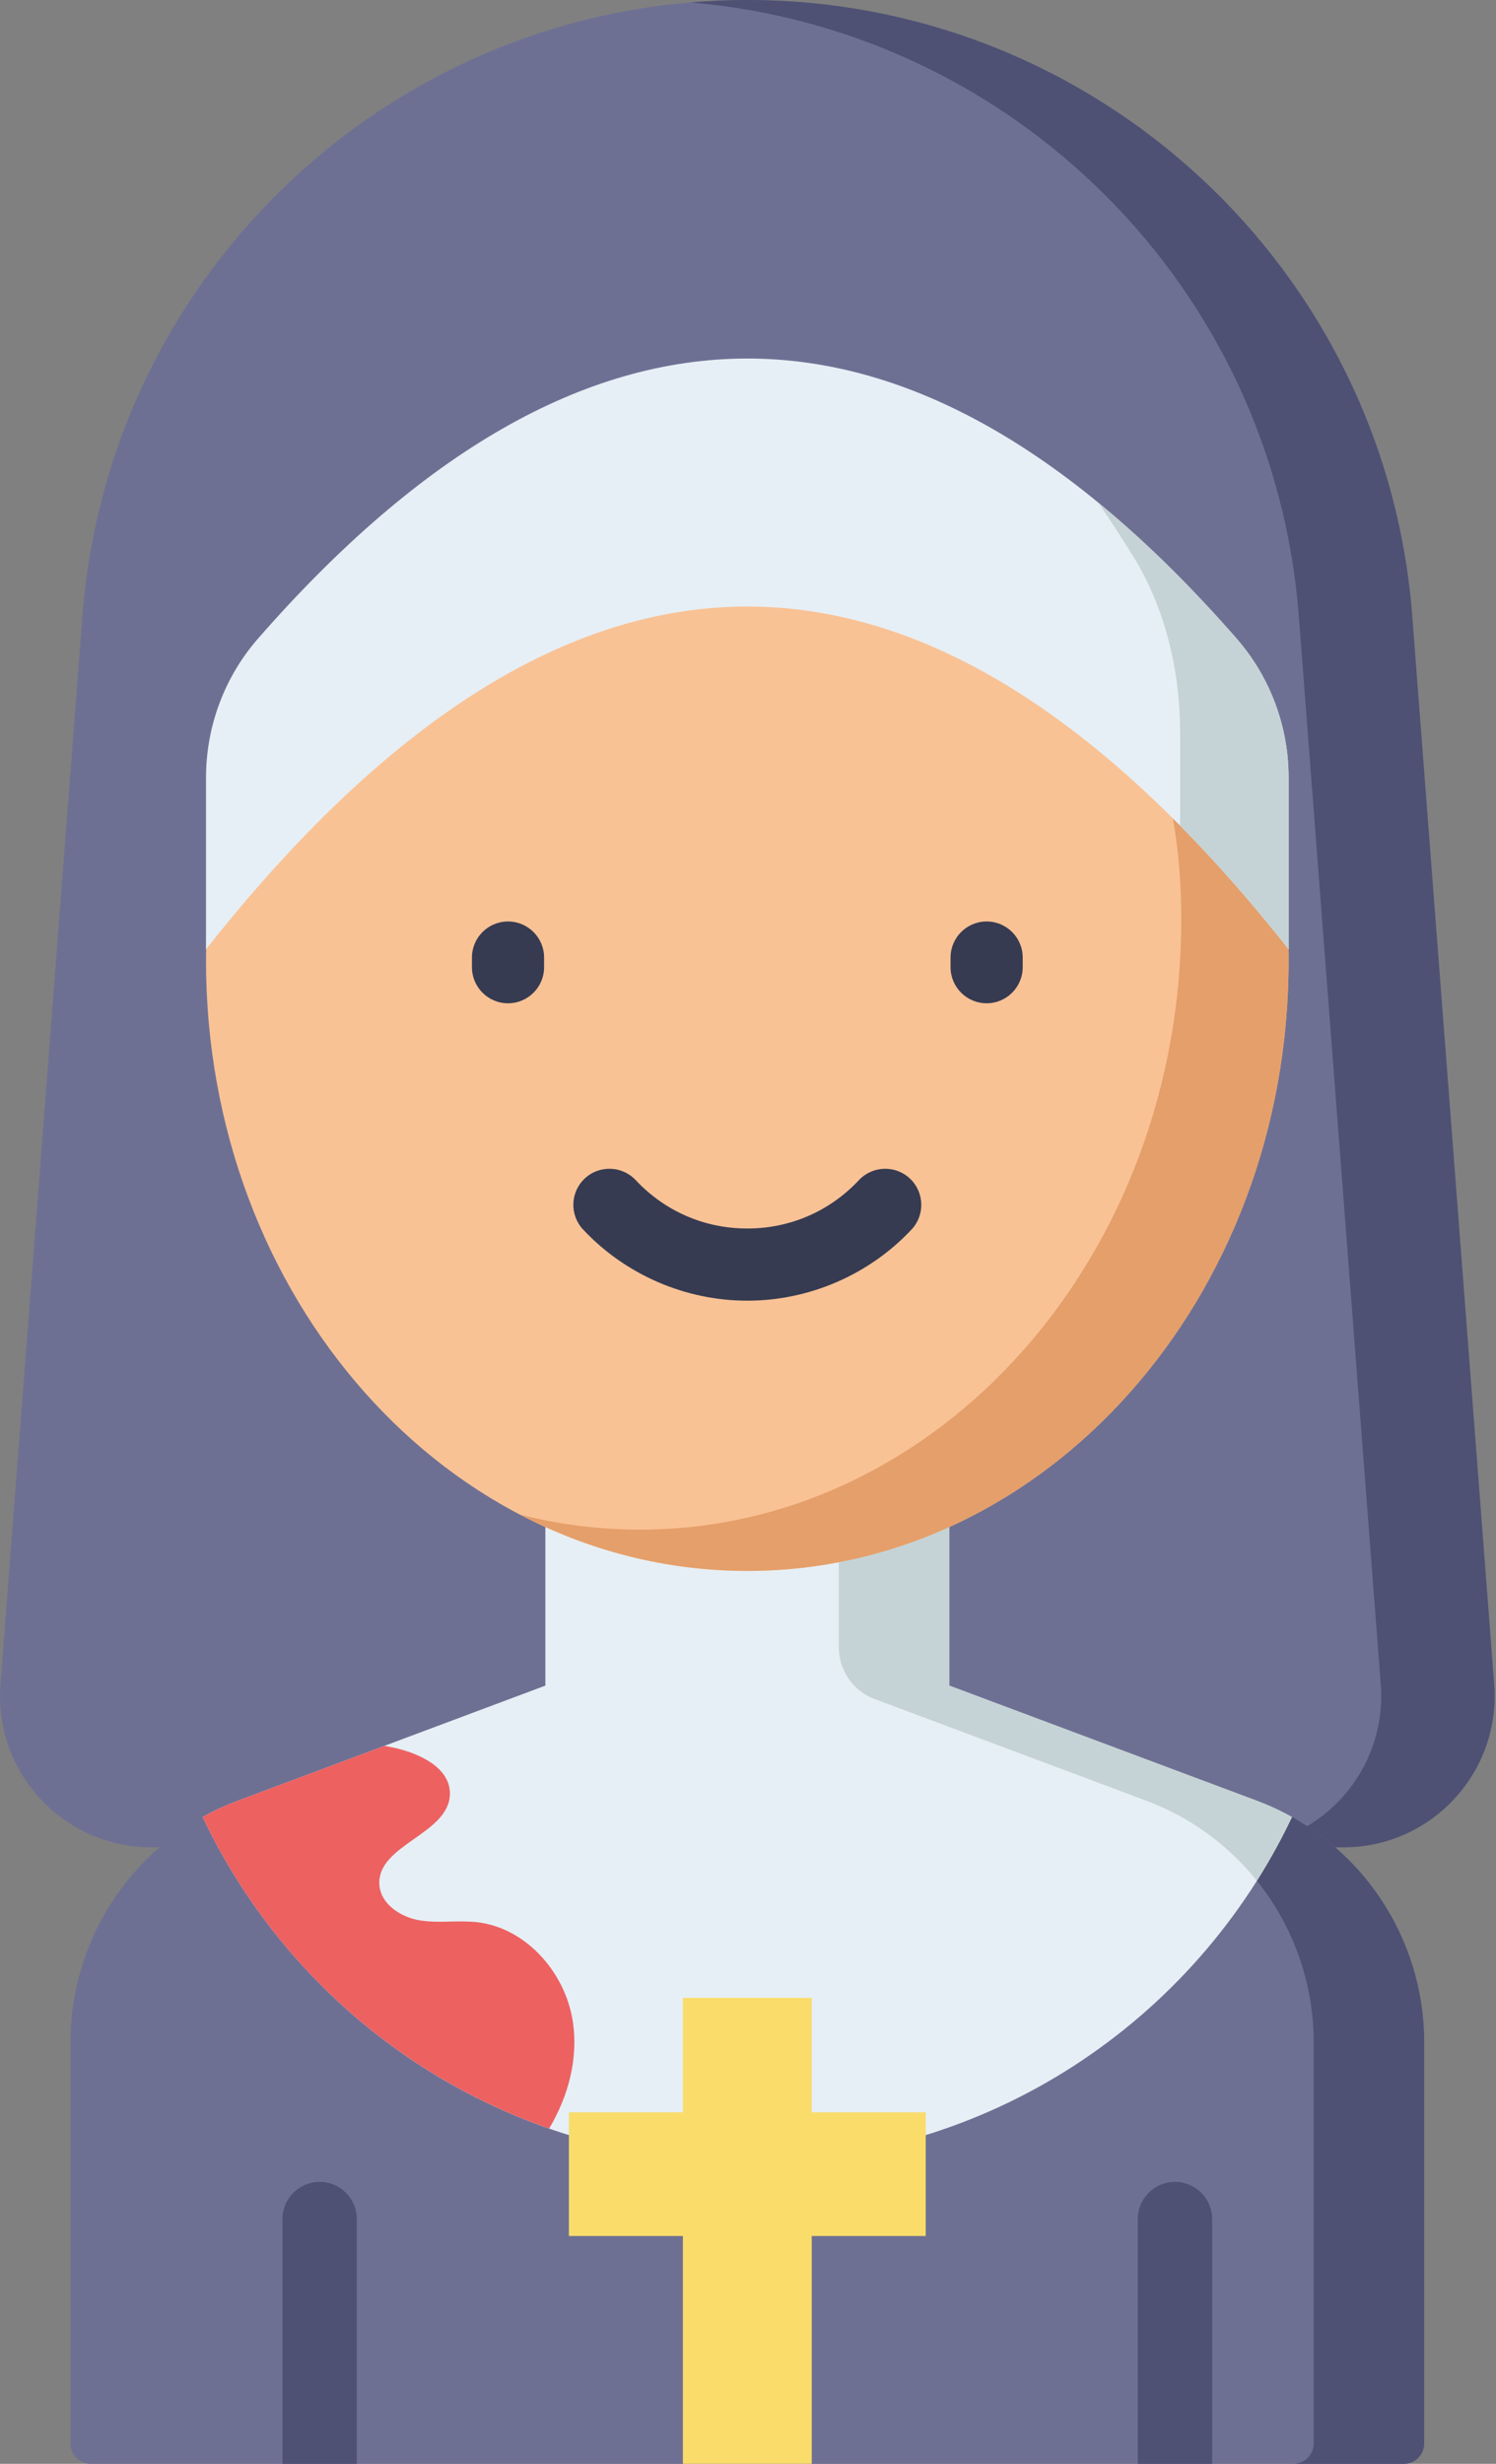 <svg xmlns="http://www.w3.org/2000/svg" xmlns:xlink="http://www.w3.org/1999/xlink" width="311" height="512" version="1.1" viewBox="0 0 311 512"><rect x="0" y="0" width="311" height="512" fill="#808080" stroke="none"/><title>002-nun</title><desc>Created with Sketch.</desc><g id="login" fill="none" fill-rule="evenodd" stroke="none" stroke-width="1"><g id="002-nun" fill-rule="nonzero"><path id="Shape" fill="#6E7093" d="M155.359,0 C227.809,0 288.043,55.789 293.586,128.027 L310.621,350.023 C312.023,368.293 297.578,383.887 279.258,383.887 L31.457,383.887 C13.137,383.887 -1.309,368.293 0.094,350.023 L17.129,128.027 C22.676,55.789 82.906,-5.68434189e-14 155.359,-5.68434189e-14 Z"/><path id="Shape" fill="#4E5173" d="M310.621,350.023 L293.586,128.027 C288.039,55.785 227.809,0 155.359,0 C151.387,0 147.457,0.176 143.57,0.508 C210.664,6.172 264.766,59.746 270.008,128.027 L287.043,350.023 C288.445,368.293 274,383.887 255.68,383.887 L279.258,383.887 C297.578,383.887 312.023,368.293 310.621,350.023 Z"/><path id="Shape" fill="#6E7093" d="M263.164,374.949 C261.227,374.137 260.953,374.098 197.34,350.277 L197.34,289.012 L113.375,289.012 L113.375,350.277 C44.789,375.945 48.379,374.527 45.707,375.762 C26.879,384.48 14.645,403.398 14.645,424.387 L14.645,507.766 C14.645,510.105 16.539,512 18.879,512 L291.836,512 C294.176,512 296.07,510.105 296.07,507.766 L296.07,424.387 C296.07,403.008 283.289,383.359 263.164,374.949 Z"/><g id="Group" fill="#4E5173" transform="translate(58, 289)"><path id="Shape" d="M205.164,85.949 C203.227,85.137 202.953,85.098 139.34,61.277 L139.34,0.012 L116.371,0.012 L116.371,53.301 C116.371,58.098 119.352,62.391 123.844,64.074 C180.008,85.102 180.336,85.172 182.195,85.949 C202.32,94.359 215.102,114.008 215.102,135.387 L215.102,218.766 C215.102,221.105 213.207,223 210.867,223 L233.836,223 C236.176,223 238.07,221.105 238.07,218.766 L238.07,135.387 C238.07,114.008 225.289,94.359 205.164,85.949 Z"/><path id="Shape" d="M16.18,223 L16.18,172.133 C16.18,167.867 12.719,164.406 8.453,164.406 C4.188,164.406 0.727,167.867 0.727,172.133 L0.727,223 L16.18,223 Z"/><path id="Shape" d="M193.988,172.133 C193.988,167.867 190.531,164.406 186.262,164.406 C181.996,164.406 178.539,167.867 178.539,172.133 L178.539,223 L193.992,223 L193.992,172.133 L193.988,172.133 Z"/></g><path id="Shape" fill="#E6EFF5" d="M261.258,374.195 L197.34,350.277 L197.34,289.012 L113.375,289.012 L113.375,350.277 L49.453,374.195 C46.902,375.148 44.457,376.285 42.129,377.586 C62.203,419.961 105.355,449.27 155.355,449.27 C205.359,449.27 248.512,419.961 268.586,377.586 C266.258,376.285 263.812,375.148 261.258,374.195 Z"/><path id="Shape" fill="#C5D3D6" d="M181.84,353.074 C238.008,374.102 238.336,374.172 240.195,374.949 C248.66,378.488 255.82,384.02 261.281,390.824 C263.969,386.574 266.418,382.16 268.586,377.586 C266.883,376.637 265.117,375.773 263.293,375.004 C263.25,374.988 263.211,374.969 263.164,374.949 C263.156,374.945 263.148,374.941 263.141,374.938 C262.586,374.707 262.027,374.484 261.461,374.273 C261.238,374.188 260.977,374.086 260.672,373.973 L240.031,366.25 C230.555,362.707 216.965,357.621 197.34,350.273 L197.34,289.012 L174.371,289.012 L174.371,342.301 C174.371,347.098 177.348,351.391 181.84,353.074 Z"/><path id="Shape" fill="#ED6161" d="M42.129,377.586 C44.461,376.285 46.906,375.148 49.457,374.195 L79.91,362.797 C80.602,362.934 81.297,363.055 81.984,363.207 C87.328,364.383 93.699,367.43 93.531,372.898 C93.273,381.184 78.434,383.301 78.859,391.578 C79.066,395.598 83.195,398.367 87.164,399.043 C91.133,399.719 95.219,398.984 99.219,399.449 C109.312,400.625 117.395,409.777 119.035,419.809 C120.305,427.562 118.207,435.52 114.16,442.32 C82.367,431.242 56.406,407.727 42.129,377.586 Z"/><path id="Shape" fill="#F9C295" d="M155.359,112.52 C93.207,112.52 42.828,129.652 42.828,199.672 C42.828,269.688 93.207,326.449 155.359,326.449 C217.508,326.449 267.887,269.688 267.887,199.672 C267.887,129.652 217.508,112.52 155.359,112.52 Z"/><path id="Shape" fill="#E59F6A" d="M207.391,118.199 C230.797,130.781 245.57,153.18 245.57,191.086 C245.57,261.102 195.188,317.863 133.039,317.863 C124.445,317.863 116.078,316.773 108.039,314.719 C122.426,322.238 138.453,326.445 155.359,326.445 C217.508,326.445 267.887,269.688 267.887,199.672 C267.887,150.805 243.344,127.703 207.391,118.199 Z"/><path id="Shape" fill="#E6EFF5" d="M42.828,161.59 L42.828,197.266 C117.848,102.305 192.867,102.305 267.887,197.266 L267.887,161.59 C267.887,150.965 264.051,140.68 257.059,132.68 C189.258,55.113 121.457,55.113 53.656,132.68 C46.664,140.68 42.828,150.965 42.828,161.59 Z"/><path id="Shape" fill="#C5D3D6" d="M257.059,132.68 C247.492,121.738 237.93,112.34 228.363,104.484 C230.77,108.051 233.176,111.746 235.582,115.613 C241.875,125.727 245.328,138.73 245.328,152.164 L245.328,171.586 C252.848,179.199 260.367,187.746 267.887,197.266 L267.887,161.59 C267.887,150.965 264.051,140.68 257.059,132.68 Z"/><polygon id="Shape" fill="#F9DC6A" points="192.445 438.949 168.75 438.949 168.75 415.164 141.965 415.164 141.965 438.949 118.27 438.949 118.27 464.652 141.965 464.652 141.965 512 168.75 512 168.75 464.652 192.445 464.652"/><path id="Shape" fill="#363B51" d="M105.609,208.488 C101.465,208.488 98.109,205.129 98.109,200.988 L98.109,198.988 C98.109,194.848 101.465,191.488 105.609,191.488 C109.75,191.488 113.109,194.848 113.109,198.988 L113.109,200.988 C113.109,205.129 109.75,208.488 105.609,208.488 Z"/><path id="Shape" fill="#363B51" d="M205.109,208.488 C200.965,208.488 197.609,205.129 197.609,200.988 L197.609,198.988 C197.609,194.848 200.965,191.488 205.109,191.488 C209.25,191.488 212.609,194.848 212.609,198.988 L212.609,200.988 C212.609,205.129 209.25,208.488 205.109,208.488 Z"/><path id="Shape" fill="#363B51" d="M155.355,270.289 C142.477,270.289 130.035,264.902 121.223,255.504 C118.387,252.484 118.539,247.738 121.562,244.902 C124.582,242.07 129.328,242.223 132.16,245.242 C138.238,251.723 146.477,255.289 155.355,255.289 C164.238,255.289 172.477,251.723 178.555,245.242 C181.387,242.223 186.137,242.07 189.156,244.902 C192.176,247.738 192.328,252.484 189.496,255.504 C180.68,264.902 168.234,270.289 155.355,270.289 Z"/></g></g></svg>